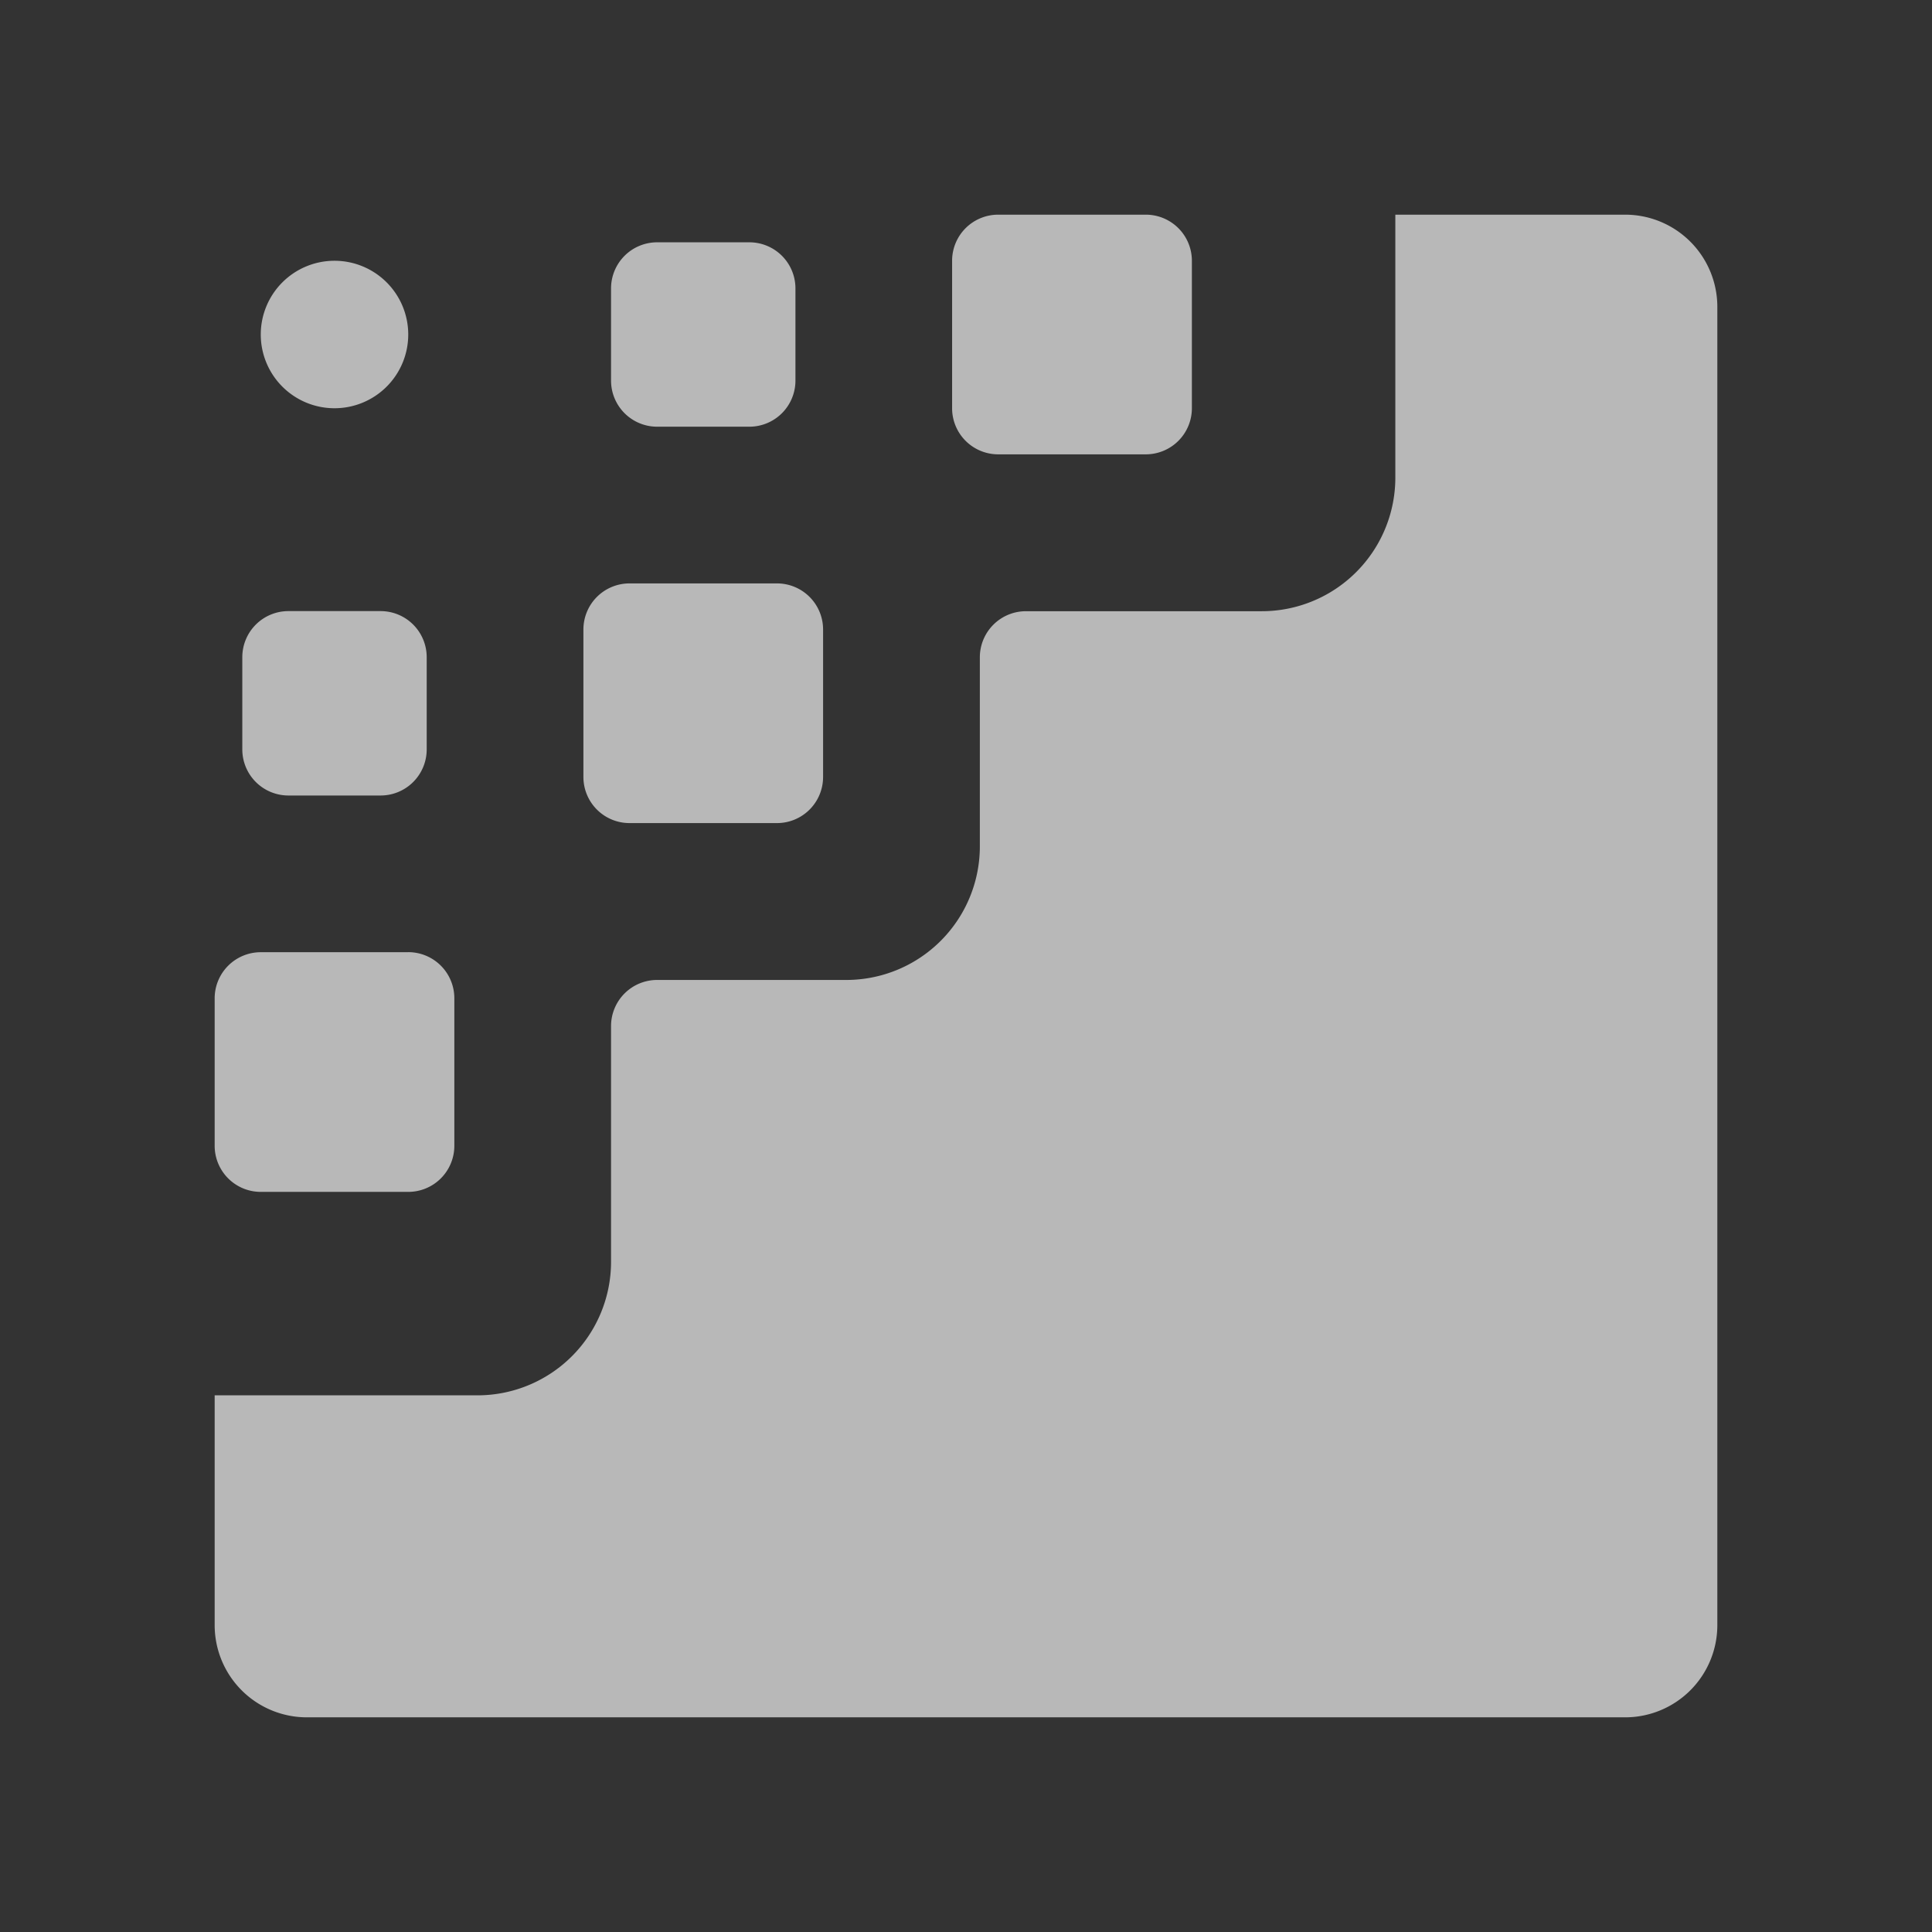 <svg xmlns="http://www.w3.org/2000/svg" width="36" height="36" viewBox="0 0 36 36">
  <rect x="0" y="0" width="36" height="36" fill="#333333" stroke="none"/>
  <defs>
    <style>
      .fill {
        fill: #fff;
        opacity: 0.65;
      }
    </style>
  </defs>
  <g id="ImportedIcons">
    <path class="fill" d="M22.209,4.859V7.607a.859.859,0,0,1-.859.859H18.6a.859.859,0,0,1-.859-.859V4.859A.859.859,0,0,1,18.6,4h2.75A.859.859,0,0,1,22.209,4.859Zm-7.73,6.012H11.73a.859.859,0,0,0-.859.859h0v2.748a.859.859,0,0,0,.859.859h2.748a.859.859,0,0,0,.859-.859h0V11.73A.859.859,0,0,0,14.479,10.871ZM6.233,4.859A1.374,1.374,0,1,0,7.607,6.233,1.374,1.374,0,0,0,6.233,4.859Zm7.73-.344H12.245a.859.859,0,0,0-.859.859h0V7.092a.859.859,0,0,0,.859.859h1.718a.859.859,0,0,0,.859-.859h0V5.374a.859.859,0,0,0-.859-.859ZM7.092,11.387H5.374a.859.859,0,0,0-.859.859h0v1.718a.859.859,0,0,0,.859.859H7.092a.859.859,0,0,0,.859-.859h0V12.245A.859.859,0,0,0,7.092,11.387Zm.515,6.356H4.859A.859.859,0,0,0,4,18.6v2.75a.859.859,0,0,0,.859.859H7.607a.859.859,0,0,0,.859-.859V18.6a.859.859,0,0,0-.859-.858ZM26,4V8.9a2.489,2.489,0,0,1-2.489,2.489H19.117a.859.859,0,0,0-.859.859v3.523a2.489,2.489,0,0,1-2.489,2.489H12.245a.859.859,0,0,0-.859.859v4.394A2.489,2.489,0,0,1,8.9,26H4v4.282A1.718,1.718,0,0,0,5.718,32H30.282A1.718,1.718,0,0,0,32,30.282h0V5.718A1.718,1.718,0,0,0,30.282,4H26Z"/>
  </g>
</svg>

